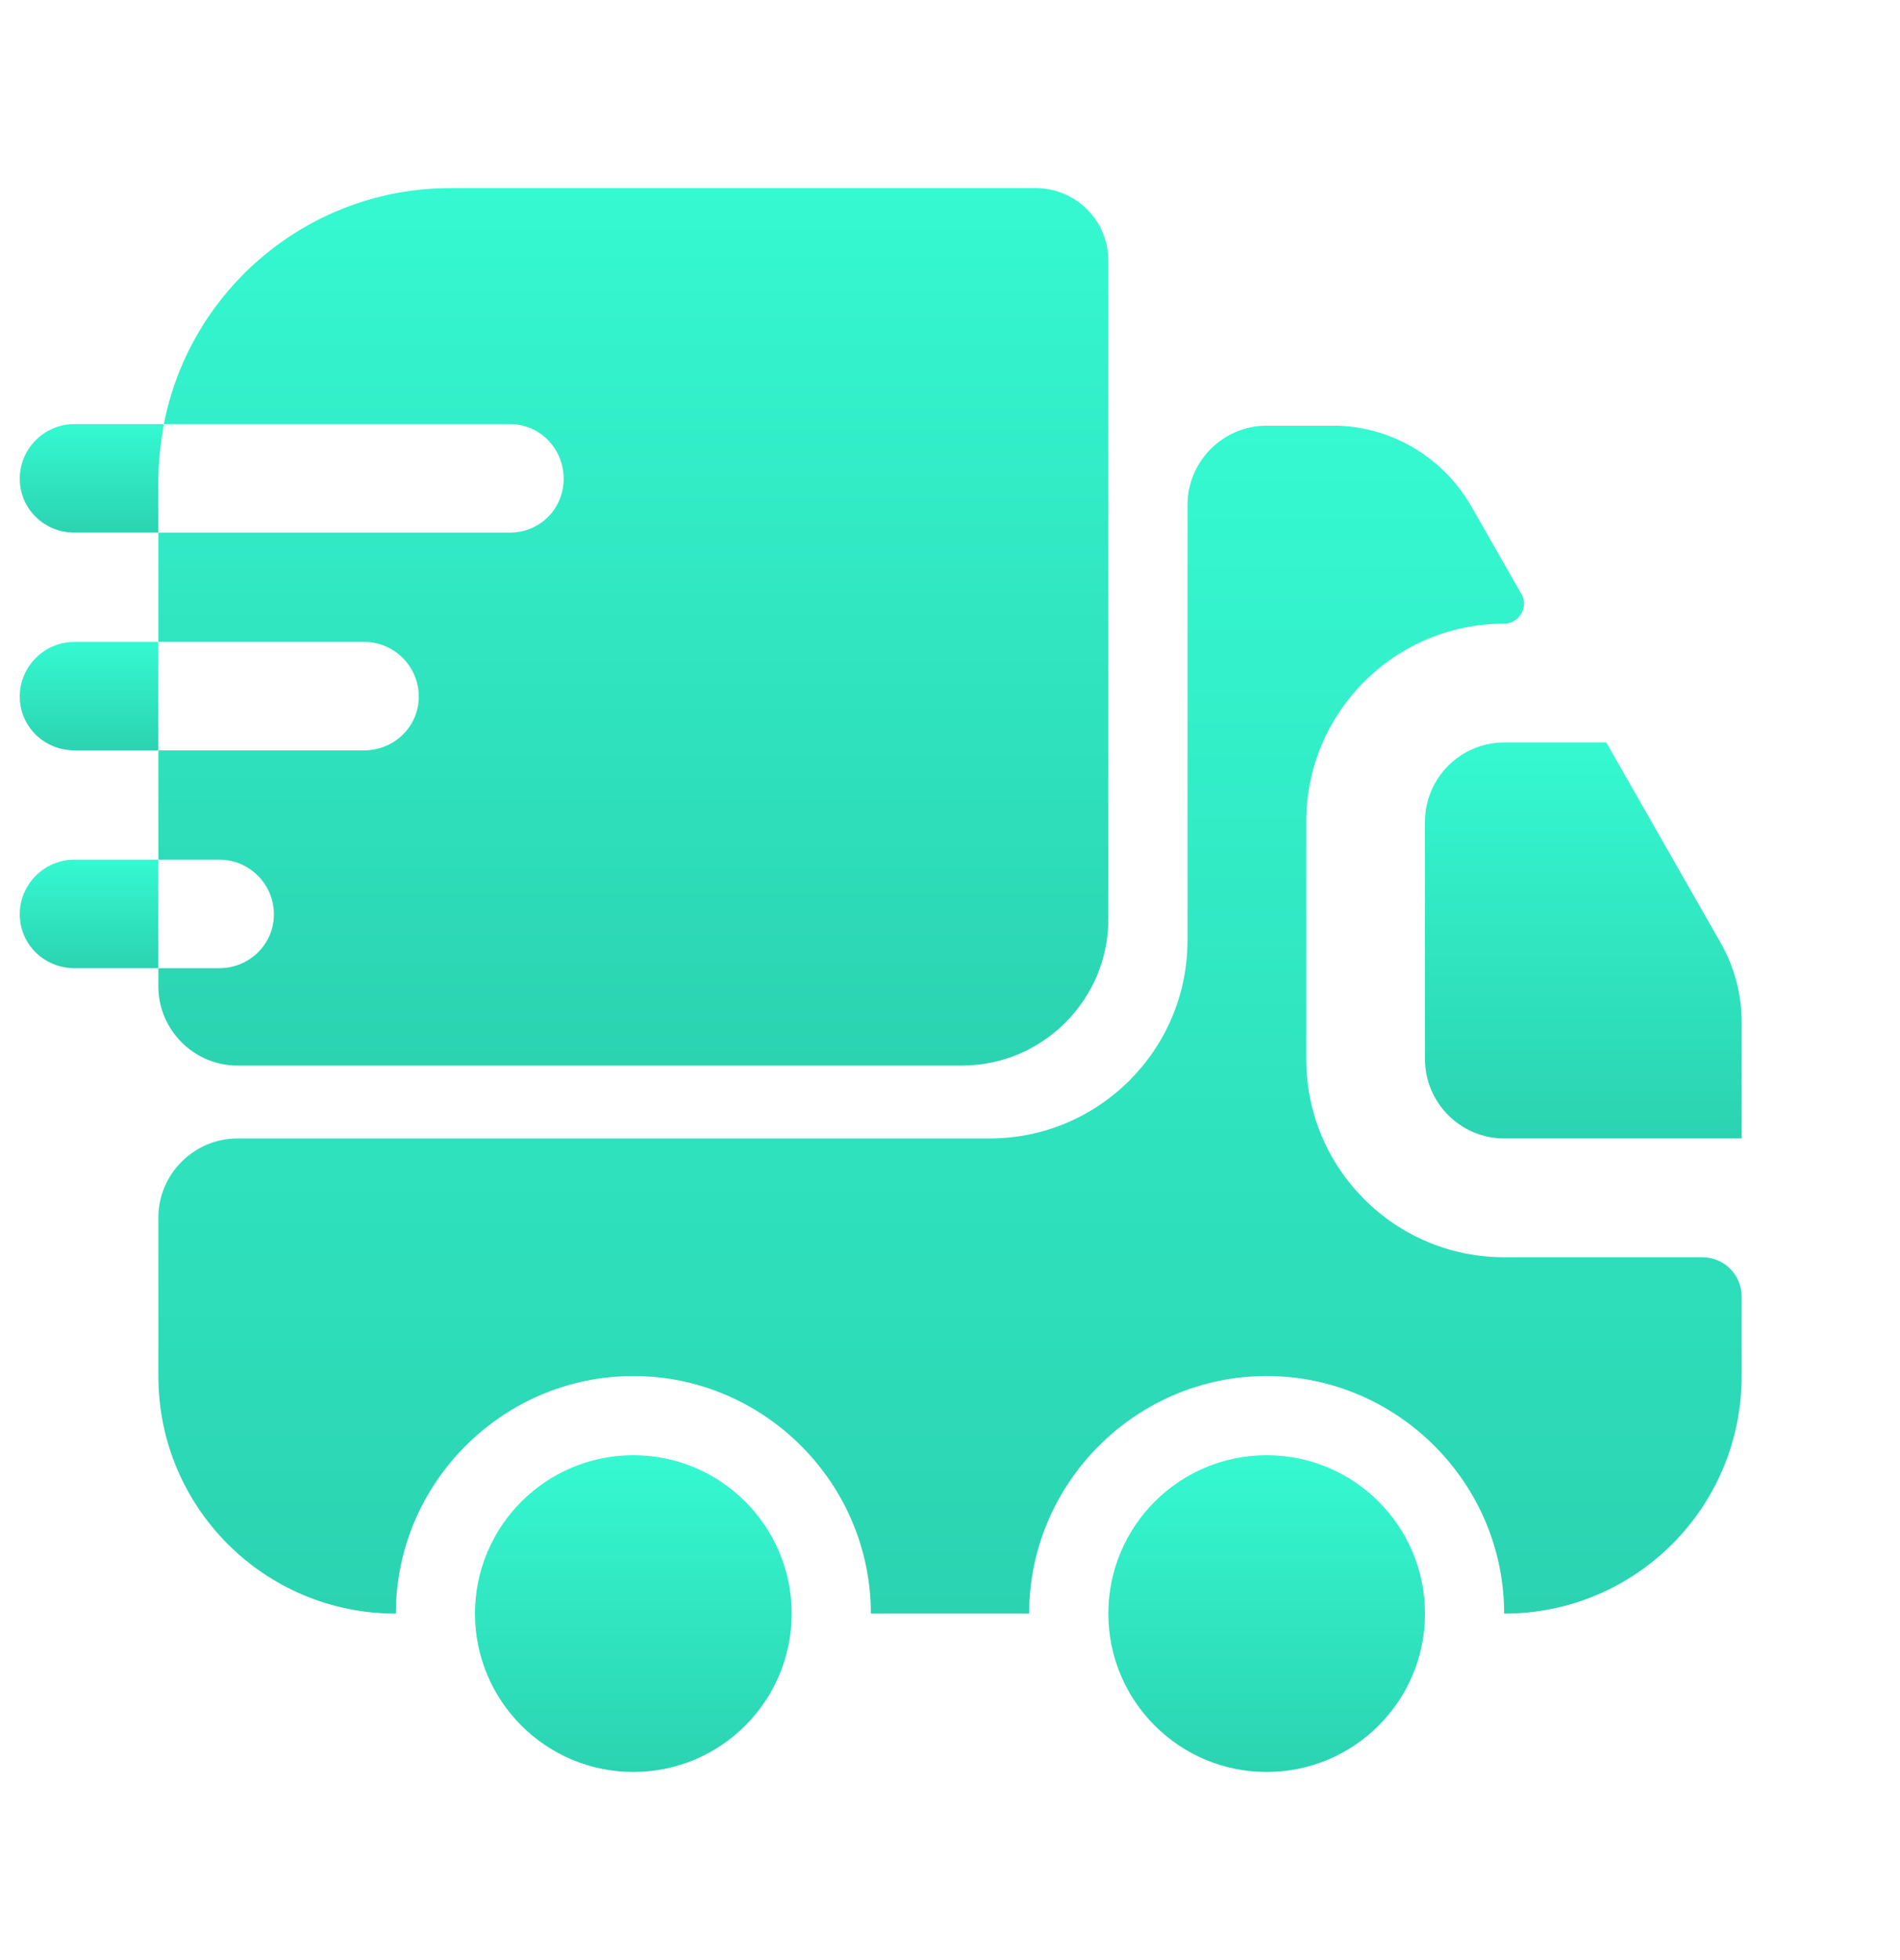 <svg width="32" height="33" viewBox="0 0 32 33" fill="none" xmlns="http://www.w3.org/2000/svg">
<path d="M28.667 21.167C29.04 21.167 29.333 21.46 29.333 21.833V23.167C29.333 25.38 27.547 27.167 25.333 27.167C25.333 24.967 23.533 23.167 21.333 23.167C19.133 23.167 17.333 24.967 17.333 27.167H14.667C14.667 24.967 12.867 23.167 10.667 23.167C8.467 23.167 6.667 24.967 6.667 27.167C4.453 27.167 2.667 25.38 2.667 23.167V20.5C2.667 19.767 3.267 19.167 4 19.167H16.667C18.507 19.167 20 17.673 20 15.833V8.5C20 7.767 20.6 7.167 21.333 7.167H22.453C23.413 7.167 24.293 7.687 24.773 8.513L25.627 10.007C25.747 10.22 25.587 10.5 25.333 10.5C23.493 10.5 22 11.993 22 13.833V17.833C22 19.673 23.493 21.167 25.333 21.167H28.667Z" fill="url(#paint0_linear_19_490)"/>
<path d="M10.667 29.833C12.139 29.833 13.333 28.639 13.333 27.167C13.333 25.694 12.139 24.5 10.667 24.5C9.194 24.5 8 25.694 8 27.167C8 28.639 9.194 29.833 10.667 29.833Z" fill="url(#paint1_linear_19_490)"/>
<path d="M21.333 29.833C22.806 29.833 24 28.639 24 27.167C24 25.694 22.806 24.5 21.333 24.5C19.861 24.5 18.667 25.694 18.667 27.167C18.667 28.639 19.861 29.833 21.333 29.833Z" fill="url(#paint2_linear_19_490)"/>
<path d="M29.333 17.207V19.167H25.333C24.6 19.167 24 18.567 24 17.833V13.833C24 13.1 24.6 12.5 25.333 12.5H27.053L28.987 15.887C29.213 16.287 29.333 16.74 29.333 17.207Z" fill="url(#paint3_linear_19_490)"/>
<path d="M17.44 3.167H7.587C5.2 3.167 3.2 4.873 2.76 7.14H8.587C9.093 7.14 9.493 7.553 9.493 8.06C9.493 8.567 9.093 8.967 8.587 8.967H2.667V10.807H6.133C6.64 10.807 7.053 11.22 7.053 11.727C7.053 12.233 6.64 12.633 6.133 12.633H2.667V14.473H3.693C4.2 14.473 4.613 14.887 4.613 15.393C4.613 15.9 4.2 16.3 3.693 16.3H2.667V16.607C2.667 17.34 3.267 17.94 4 17.94H16.2C17.56 17.94 18.667 16.833 18.667 15.473V4.393C18.667 3.713 18.12 3.167 17.44 3.167Z" fill="url(#paint4_linear_19_490)"/>
<path d="M2.76 7.14H2.56H1.253C0.747 7.14 0.333 7.553 0.333 8.06C0.333 8.567 0.747 8.967 1.253 8.967H2.467H2.667V8.087C2.667 7.767 2.707 7.447 2.76 7.14Z" fill="url(#paint5_linear_19_490)"/>
<path d="M2.467 10.807H1.253C0.747 10.807 0.333 11.22 0.333 11.727C0.333 12.233 0.747 12.633 1.253 12.633H2.467H2.667V10.807H2.467Z" fill="url(#paint6_linear_19_490)"/>
<path d="M2.467 14.473H1.253C0.747 14.473 0.333 14.887 0.333 15.393C0.333 15.9 0.747 16.3 1.253 16.3H2.467H2.667V14.473H2.467Z" fill="url(#paint7_linear_19_490)"/>
<defs>
<linearGradient id="paint0_linear_19_490" x1="16" y1="7.167" x2="16" y2="27.167" gradientUnits="userSpaceOnUse">
<stop stop-color="#35F9D1"/>
<stop offset="1" stop-color="#2BD3B1"/>
</linearGradient>
<linearGradient id="paint1_linear_19_490" x1="10.667" y1="24.5" x2="10.667" y2="29.833" gradientUnits="userSpaceOnUse">
<stop stop-color="#35F9D1"/>
<stop offset="1" stop-color="#2BD3B1"/>
</linearGradient>
<linearGradient id="paint2_linear_19_490" x1="21.333" y1="24.5" x2="21.333" y2="29.833" gradientUnits="userSpaceOnUse">
<stop stop-color="#35F9D1"/>
<stop offset="1" stop-color="#2BD3B1"/>
</linearGradient>
<linearGradient id="paint3_linear_19_490" x1="26.667" y1="12.5" x2="26.667" y2="19.167" gradientUnits="userSpaceOnUse">
<stop stop-color="#35F9D1"/>
<stop offset="1" stop-color="#2BD3B1"/>
</linearGradient>
<linearGradient id="paint4_linear_19_490" x1="10.667" y1="3.167" x2="10.667" y2="17.94" gradientUnits="userSpaceOnUse">
<stop stop-color="#35F9D1"/>
<stop offset="1" stop-color="#2BD3B1"/>
</linearGradient>
<linearGradient id="paint5_linear_19_490" x1="1.547" y1="7.14" x2="1.547" y2="8.967" gradientUnits="userSpaceOnUse">
<stop stop-color="#35F9D1"/>
<stop offset="1" stop-color="#2BD3B1"/>
</linearGradient>
<linearGradient id="paint6_linear_19_490" x1="1.5" y1="10.807" x2="1.5" y2="12.633" gradientUnits="userSpaceOnUse">
<stop stop-color="#35F9D1"/>
<stop offset="1" stop-color="#2BD3B1"/>
</linearGradient>
<linearGradient id="paint7_linear_19_490" x1="1.5" y1="14.473" x2="1.5" y2="16.3" gradientUnits="userSpaceOnUse">
<stop stop-color="#35F9D1"/>
<stop offset="1" stop-color="#2BD3B1"/>
</linearGradient>
</defs>
</svg>
